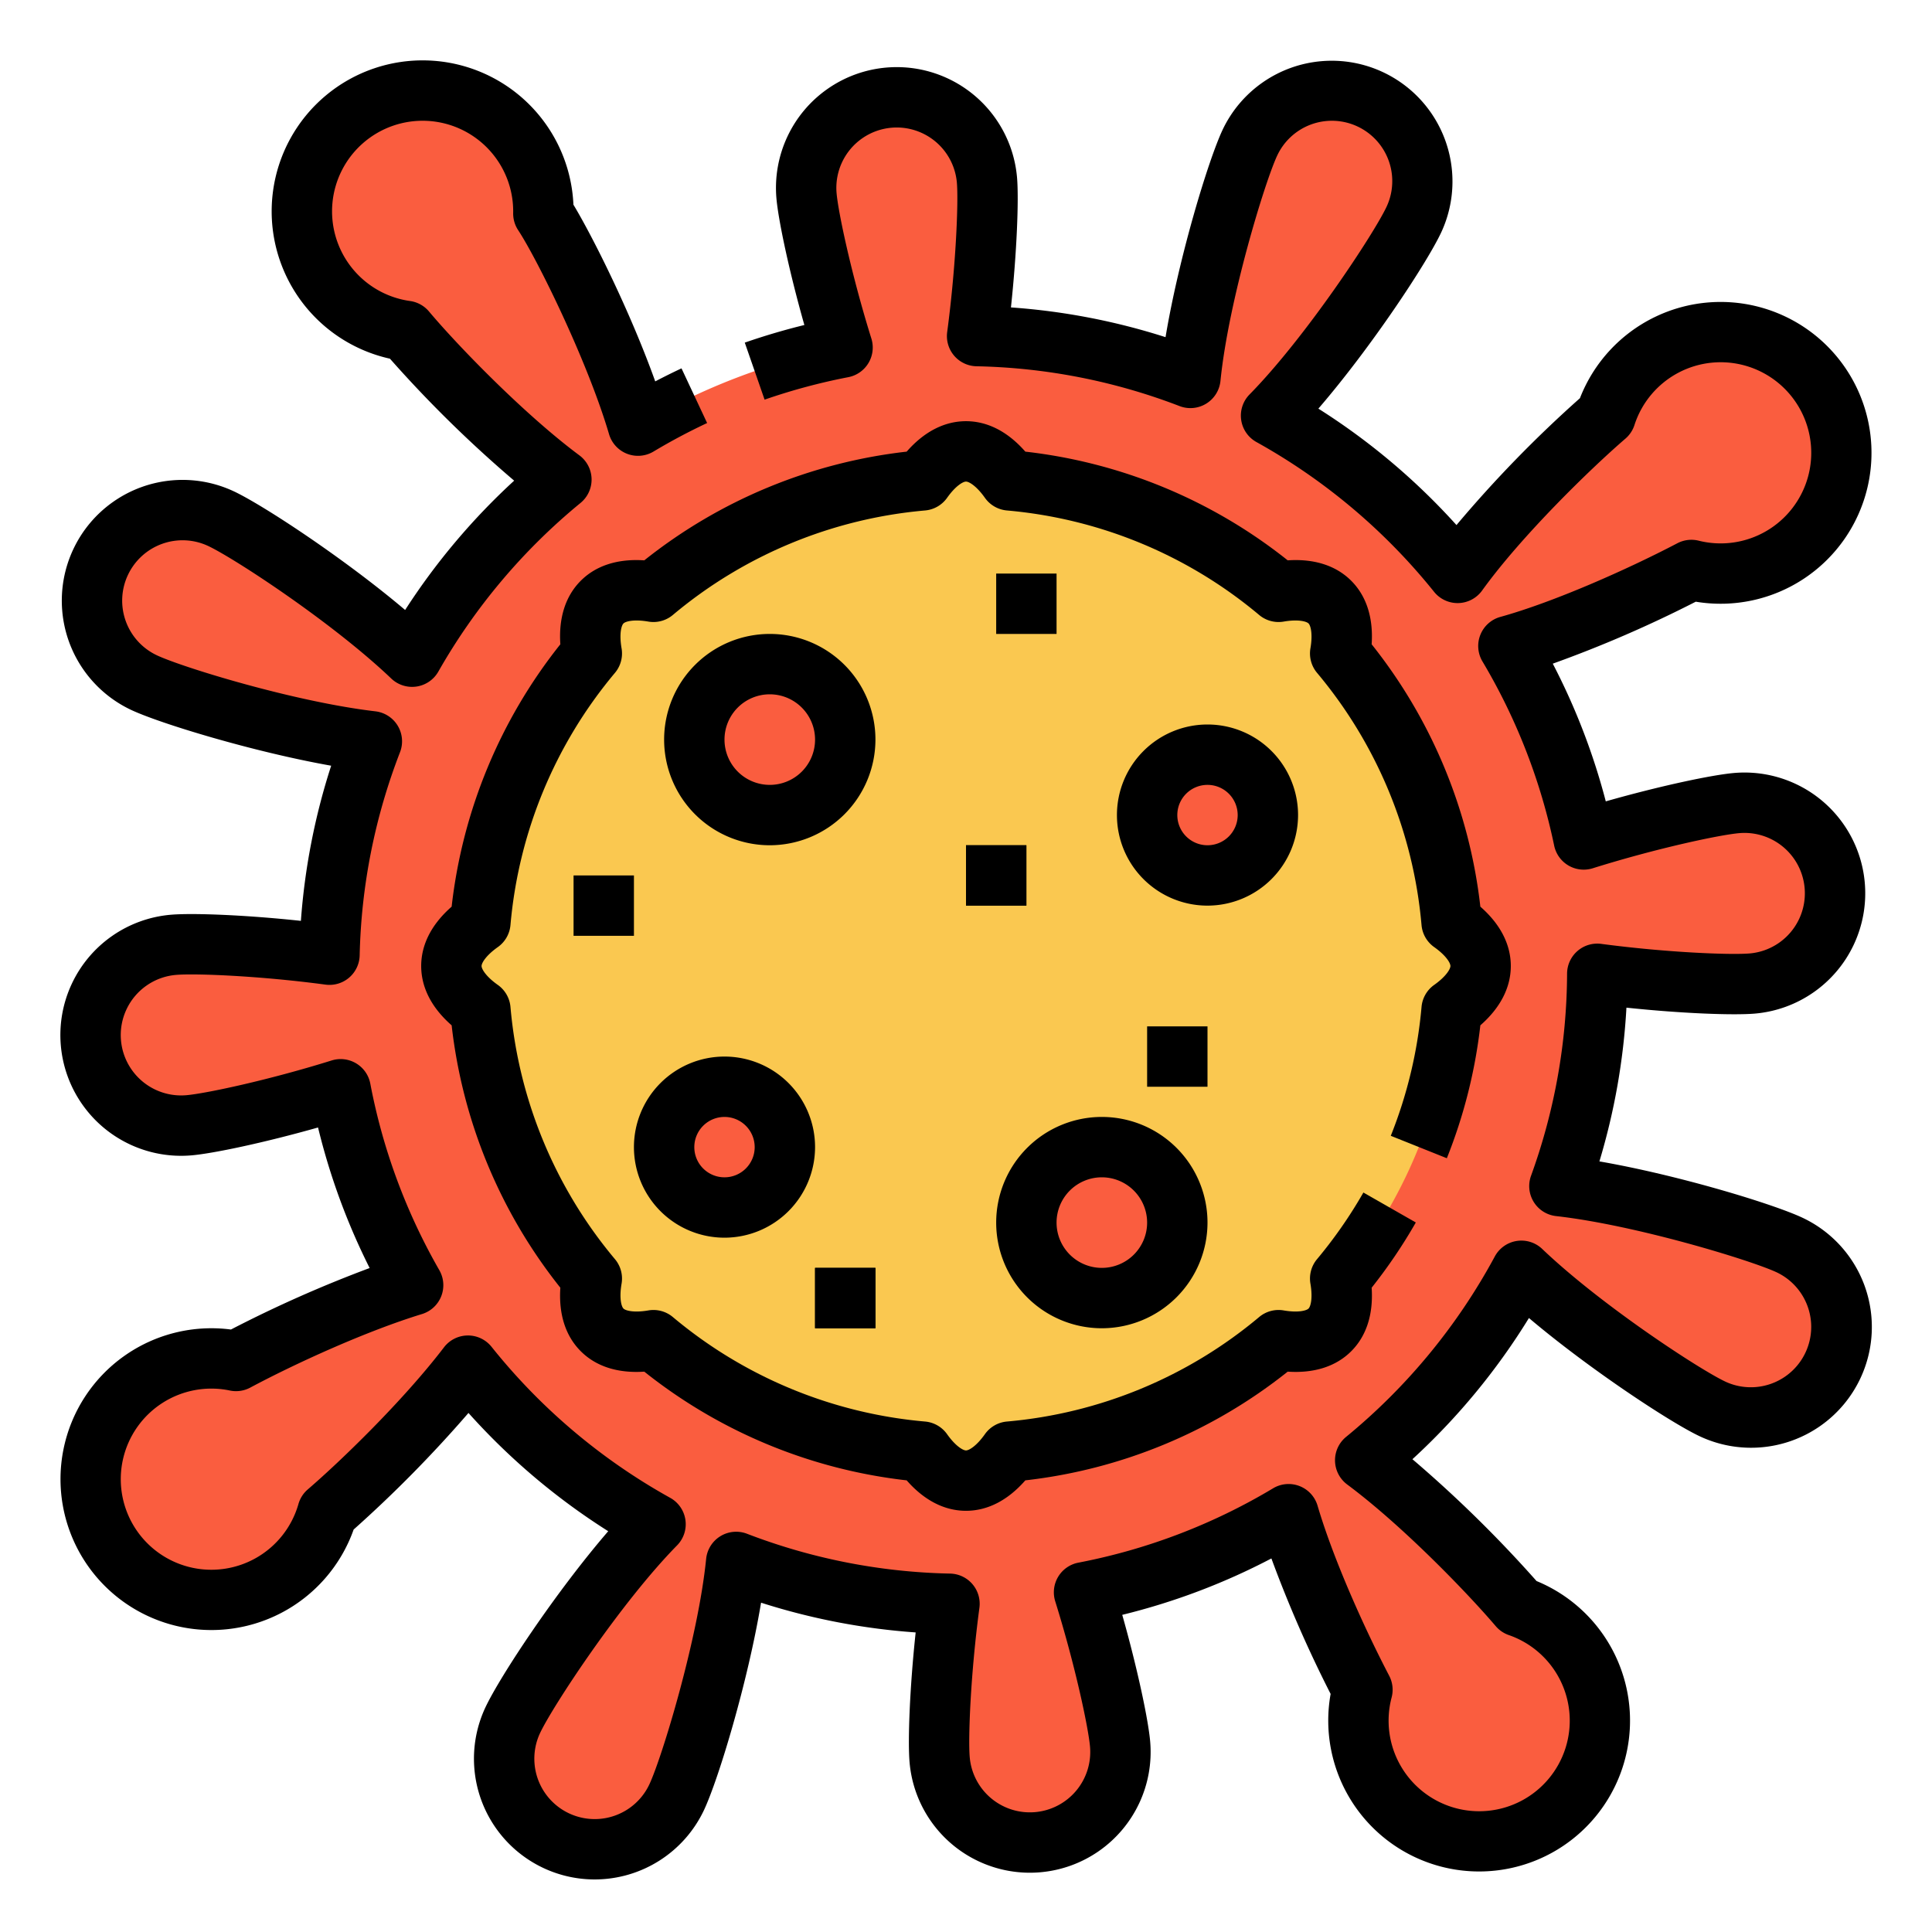 <svg xmlns="http://www.w3.org/2000/svg" width="512" height="512" viewBox="0 0 512 512" id="coronavirus"><g data-name="Filled cutting stroke EX"><path fill="#fa5d3f" d="M474.253,329.941c-7.955-3.732-39.195-13.173-60.993-15.619a166.939,166.939,0,0,0,10.032-56.257c17.334,2.302,34.96,3.096,41.052,2.578a24,24,0,1,0-4.071-47.827c-6.158.524-23.705,4.362-40.567,9.649a166.846,166.846,0,0,0-19.964-51.267c15.463-4.279,35.799-13.496,48.494-20.147a32.003,32.003,0,1,0-22.7-40.87c-10.369,8.922-28.764,27.07-39.257,41.645a168.924,168.924,0,0,0-49.434-41.678c15.387-15.649,34.039-43.831,37.847-51.948a24,24,0,0,0-43.455-20.388c-3.81,8.12-13.568,40.505-15.762,62.341a166.893,166.893,0,0,0-56.531-11.086c2.329-17.418,3.134-35.19,2.613-41.313a24,24,0,0,0-47.827,4.071c.521,6.123,4.319,23.504,9.558,40.277a166.884,166.884,0,0,0-54.209,20.699c-6.022-20.428-19.748-48.114-25.083-56.212.004-.196.006-.392.006-.589a32,32,0,1,0-36.436,31.695c8.209,9.76,26.306,28.319,41.212,39.403a168.941,168.941,0,0,0-39.568,46.932c-15.864-15.126-42.741-32.873-50.635-36.577a24,24,0,1,0-20.387,43.455C46.064,184.604,76.784,193.9,98.549,196.454a166.878,166.878,0,0,0-11.231,56.551c-17.43-2.333-35.226-3.14-41.353-2.618a24,24,0,0,0,4.071,47.827c6.118-.521,23.477-4.313,40.238-9.546a166.889,166.889,0,0,0,19.211,51.92c-15.693,4.801-35.224,13.826-46.934,20.084a32.002,32.002,0,1,0,24.231,40.1c9.675-8.308,26.479-24.791,37.233-38.86a168.916,168.916,0,0,0,49.71,42.02c-15.387,15.649-34.039,43.832-37.847,51.948a24,24,0,1,0,43.455,20.387c3.81-8.12,13.568-40.504,15.762-62.341a166.895,166.895,0,0,0,56.531,11.086c-2.329,17.417-3.134,35.19-2.613,41.313a24,24,0,0,0,47.827-4.071c-.521-6.123-4.319-23.504-9.558-40.277a166.886,166.886,0,0,0,54.209-20.699c4.471,15.169,13.191,34.34,19.569,46.521a32.003,32.003,0,1,0,41.408-22.049c-8.44-9.911-26.087-27.921-40.676-38.769A168.925,168.925,0,0,0,403.18,336.772c15.858,15.137,42.783,32.917,50.686,36.625a24,24,0,0,0,20.388-43.455Z"></path><path fill="#fac850" d="M392.378,256c0-4.369-3.213-8.382-7.687-11.543A128.622,128.622,0,0,0,355.16,173.171c.93-5.401.364-10.514-2.726-13.604s-8.203-3.656-13.604-2.726a128.622,128.622,0,0,0-71.286-29.532c-3.161-4.474-7.175-7.687-11.543-7.687s-8.382,3.213-11.543,7.687A128.622,128.622,0,0,0,173.17,156.84c-5.401-.93-10.514-.364-13.604,2.726s-3.656,8.203-2.726,13.604a128.623,128.623,0,0,0-29.531,71.287c-4.474,3.161-7.686,7.175-7.686,11.543s3.213,8.382,7.687,11.543A128.621,128.621,0,0,0,156.84,338.83c-.93,5.401-.364,10.514,2.726,13.604s8.203,3.656,13.604,2.726a128.622,128.622,0,0,0,71.286,29.532c3.161,4.474,7.175,7.687,11.543,7.687s8.382-3.213,11.543-7.687A128.622,128.622,0,0,0,338.83,355.16c5.401.93,10.514.364,13.604-2.726s3.656-8.203,2.726-13.604a128.622,128.622,0,0,0,29.531-71.287C389.165,264.382,392.378,260.368,392.378,256Z"></path><path d="M256,400.378c-5.712,0-11.092-2.775-15.723-8.069a136.137,136.137,0,0,1-69.534-28.807c-7.026.469-12.793-1.371-16.834-5.412s-5.883-9.81-5.412-16.834a136.13,136.13,0,0,1-28.806-69.533c-5.295-4.631-8.07-10.011-8.07-15.723s2.775-11.092,8.069-15.723a136.14,136.14,0,0,1,28.806-69.534c-.471-7.023,1.371-12.793,5.412-16.834s9.807-5.883,16.834-5.412a136.137,136.137,0,0,1,69.534-28.807c4.631-5.294,10.011-8.069,15.723-8.069s11.092,2.775,15.723,8.069a136.137,136.137,0,0,1,69.534,28.807c7.024-.469,12.793,1.37,16.834,5.412s5.883,9.81,5.412,16.834a136.13,136.13,0,0,1,28.806,69.533c5.295,4.631,8.07,10.011,8.07,15.723s-2.775,11.092-8.07,15.724a136.416,136.416,0,0,1-8.88,35.222l-14.855-5.943a120.516,120.516,0,0,0,8.15-34.164,8,8,0,0,1,3.352-5.828c3.157-2.231,4.303-4.218,4.303-5.01s-1.146-2.779-4.303-5.01a7.998,7.998,0,0,1-3.353-5.828,120.3,120.3,0,0,0-27.699-66.859,8,8,0,0,1-1.746-6.489c.656-3.812.06-6.03-.5-6.59s-2.778-1.155-6.59-.498a7.993,7.993,0,0,1-6.489-1.747,120.299,120.299,0,0,0-66.86-27.7,8,8,0,0,1-5.828-3.352c-2.231-3.157-4.218-4.303-5.01-4.303s-2.779,1.146-5.01,4.303a8,8,0,0,1-5.828,3.352,120.299,120.299,0,0,0-66.86,27.7,7.998,7.998,0,0,1-6.489,1.747c-3.813-.656-6.03-.061-6.59.498s-1.156,2.778-.5,6.591a8,8,0,0,1-1.746,6.489,120.302,120.302,0,0,0-27.7,66.86,8,8,0,0,1-3.352,5.828c-3.157,2.231-4.303,4.218-4.303,5.01s1.146,2.779,4.303,5.01a7.998,7.998,0,0,1,3.353,5.828,120.3,120.3,0,0,0,27.699,66.859,8,8,0,0,1,1.746,6.489c-.656,3.812-.06,6.03.499,6.59s2.778,1.155,6.59.498a8.008,8.008,0,0,1,6.489,1.747,120.299,120.299,0,0,0,66.86,27.7,8,8,0,0,1,5.828,3.352c2.231,3.157,4.218,4.303,5.01,4.303s2.779-1.146,5.01-4.303a8,8,0,0,1,5.828-3.352,120.299,120.299,0,0,0,66.86-27.7,8,8,0,0,1,6.489-1.747c3.814.658,6.03.062,6.59-.498s1.156-2.778.5-6.591a8,8,0,0,1,1.746-6.489,121.875,121.875,0,0,0,12.291-17.667l13.893,7.938a137.87,137.87,0,0,1-11.704,17.286c.472,7.023-1.37,12.794-5.412,16.835s-9.811,5.878-16.834,5.412a136.137,136.137,0,0,1-69.534,28.807C267.092,397.603,261.712,400.378,256,400.378Z"></path><circle cx="204" cy="196" r="20" fill="#fa5d3f"></circle><path d="M204,224a28,28,0,1,1,28-28A28.031,28.031,0,0,1,204,224Zm0-40a12,12,0,1,0,12,12A12.014,12.014,0,0,0,204,184Z"></path><circle cx="292" cy="324" r="20" fill="#fa5d3f"></circle><path d="M292,352a28,28,0,1,1,28-28A28.031,28.031,0,0,1,292,352Zm0-40a12,12,0,1,0,12,12A12.014,12.014,0,0,0,292,312Z"></path><circle cx="192" cy="304" r="16" fill="#fa5d3f"></circle><path d="M192,328a24,24,0,1,1,24-24A24.027,24.027,0,0,1,192,328Zm0-32a8,8,0,1,0,8,8A8.009,8.009,0,0,0,192,296Z"></path><circle cx="320" cy="216" r="16" fill="#fa5d3f"></circle><path d="M320,240a24,24,0,1,1,24-24A24.027,24.027,0,0,1,320,240Zm0-32a8,8,0,1,0,8,8A8.009,8.009,0,0,0,320,208Z"></path><rect width="16" height="16" x="264" y="152"></rect><rect width="16" height="16" x="152" y="232"></rect><rect width="16" height="16" x="304" y="272"></rect><rect width="16" height="16" x="256" y="224"></rect><rect width="16" height="16" x="256" y="224"></rect><rect width="16" height="16" x="216" y="336"></rect><rect width="16" height="16" x="216" y="336"></rect><path d="M157.557,498.073a31.998,31.998,0,0,1-28.921-45.59c3.816-8.133,18.527-30.437,32.551-46.695a175.574,175.574,0,0,1-37.037-31.341,334.527,334.527,0,0,1-30.43,30.893A39.99,39.99,0,1,1,61.207,352.337,332.903,332.903,0,0,1,97.96,336.041a174.521,174.521,0,0,1-13.676-37.246c-14.33,4.06-27.864,6.904-33.568,7.39a32,32,0,0,1-5.429-63.77c5.725-.488,19.599.033,34.453,1.622a174.315,174.315,0,0,1,8.024-41.115C66.981,199.231,42.399,191.721,34.788,188.15a32,32,0,0,1,27.184-57.94c7.656,3.592,29.25,17.772,45.391,31.442a175.861,175.861,0,0,1,28.894-34.273,325.327,325.327,0,0,1-32.915-32.321,40.003,40.003,0,1,1,48.621-40.816c5.216,8.656,15.129,28.526,21.681,46.831q3.45-1.808,6.962-3.454l6.789,14.488a159.629,159.629,0,0,0-14.208,7.557,8,8,0,0,1-11.783-4.602c-5.702-19.344-19.024-46.384-24.09-54.072a8.003,8.003,0,0,1-1.318-4.54L136,56a24,24,0,1,0-27.336,23.77,7.998,7.998,0,0,1,5.023,2.775c7.918,9.414,25.52,27.468,39.863,38.132a8,8,0,0,1,.303,12.603,160.245,160.245,0,0,0-37.693,44.708,8,8,0,0,1-12.472,1.831c-15.62-14.894-41.689-31.923-48.512-35.124a16,16,0,1,0-13.592,28.97c6.792,3.187,36.471,12.33,57.898,14.844a8,8,0,0,1,6.527,10.835A158.624,158.624,0,0,0,95.317,253.187a8,8,0,0,1-9.06,7.747c-17.488-2.341-34.521-3.007-39.613-2.576a16,16,0,0,0,2.715,31.885c5.075-.432,21.718-3.961,38.532-9.211a8,8,0,0,1,10.243,6.14,158.721,158.721,0,0,0,18.291,49.435,8,8,0,0,1-4.599,11.632c-14.6,4.466-33.374,13.006-45.503,19.489a8.01,8.01,0,0,1-5.4.777,24.002,24.002,0,1,0,18.166,30.079,8.002,8.002,0,0,1,2.483-3.88c8.553-7.345,25.222-23.432,36.088-37.649a8,8,0,0,1,12.601-.141,160.047,160.047,0,0,0,47.354,40.029,8,8,0,0,1,1.815,12.6c-14.924,15.179-32.994,42.671-36.31,49.737a16,16,0,0,0,28.97,13.592c3.319-7.074,12.917-38.562,15.044-59.743a8,8,0,0,1,10.831-6.668,158.644,158.644,0,0,0,53.825,10.555,8,8,0,0,1,7.765,9.059c-2.337,17.476-3.003,34.492-2.57,39.573a16,16,0,1,0,31.885-2.714c-.433-5.082-3.966-21.741-9.224-38.57a8,8,0,0,1,6.123-10.241,158.621,158.621,0,0,0,51.614-19.707,8,8,0,0,1,11.783,4.602c4.389,14.892,12.969,33.587,18.982,45.072a7.998,7.998,0,0,1,.647,5.754,24.003,24.003,0,1,0,31.058-16.532,8.001,8.001,0,0,1-3.475-2.373c-7.424-8.718-24.675-26.618-39.359-37.536a8,8,0,0,1-.303-12.602,160.039,160.039,0,0,0,39.426-47.831,8.001,8.001,0,0,1,12.562-1.984c15.614,14.905,41.72,31.96,48.56,35.17a16,16,0,0,0,13.591-28.97c-6.745-3.165-37.376-12.543-58.487-14.911a8,8,0,0,1-6.628-10.682,158.737,158.737,0,0,0,9.551-53.565,8,8,0,0,1,9.053-7.891c17.384,2.308,34.283,2.965,39.319,2.537a16,16,0,0,0-2.714-31.885c-5.134.437-21.924,4.004-38.853,9.312a8,8,0,0,1-10.224-5.997A158.674,158.674,0,0,0,392.867,175.29a8,8,0,0,1,4.741-11.802c14.131-3.911,33.745-12.624,46.915-19.524a8.008,8.008,0,0,1,5.648-.676,24.003,24.003,0,1,0-17.02-30.655,7.995,7.995,0,0,1-2.397,3.611c-9.146,7.87-27.545,25.757-37.982,40.255a8,8,0,0,1-12.725.341,160.069,160.069,0,0,0-47.091-39.702,8,8,0,0,1-1.815-12.6c14.926-15.18,32.994-42.671,36.309-49.737A16,16,0,1,0,338.478,41.21c-3.319,7.074-12.917,38.562-15.044,59.742a8.001,8.001,0,0,1-10.831,6.668,158.654,158.654,0,0,0-53.825-10.555,8,8,0,0,1-7.765-9.059c2.336-17.475,3.003-34.492,2.571-39.574a16,16,0,0,0-31.885,2.715c.432,5.08,3.965,21.738,9.223,38.57A8,8,0,0,1,224.8,99.957a159.982,159.982,0,0,0-22.174,5.954l-5.253-15.113c5.163-1.794,10.447-3.356,15.791-4.667-4.07-14.355-6.921-27.916-7.407-33.628a32,32,0,0,1,63.77-5.428c.486,5.715-.032,19.562-1.616,34.394a174.3,174.3,0,0,1,40.968,7.883c3.534-21.188,11.293-46.793,15.114-54.938a32,32,0,0,1,57.94,27.183c-3.815,8.131-18.526,30.436-32.55,46.695a175.585,175.585,0,0,1,36.6,30.856A323.88,323.88,0,0,1,418.7,105.525a39.99,39.99,0,1,1,30.698,53.931,322.269,322.269,0,0,1-37.896,16.42A174.433,174.433,0,0,1,425.549,212.37c14.506-4.133,28.253-7.032,34.044-7.525a32,32,0,0,1,5.428,63.77c-5.642.482-19.314-.024-34-1.575a174.433,174.433,0,0,1-7.163,40.742c20.959,3.632,45.993,11.257,53.792,14.917a32,32,0,0,1-27.184,57.94c-7.649-3.589-29.151-17.708-45.28-31.348a175.532,175.532,0,0,1-30.879,37.416A331.507,331.507,0,0,1,407.2,418.991a39.988,39.988,0,1,1-54.571,29.917,329.998,329.998,0,0,1-15.695-35.903,174.292,174.292,0,0,1-39.528,14.946c4.068,14.351,6.92,27.911,7.407,33.625a32,32,0,0,1-63.77,5.428c-.487-5.713.031-19.559,1.616-34.393A174.363,174.363,0,0,1,201.69,424.728c-3.534,21.189-11.293,46.793-15.114,54.938A32.046,32.046,0,0,1,157.557,498.073Z"></path></g></svg>
